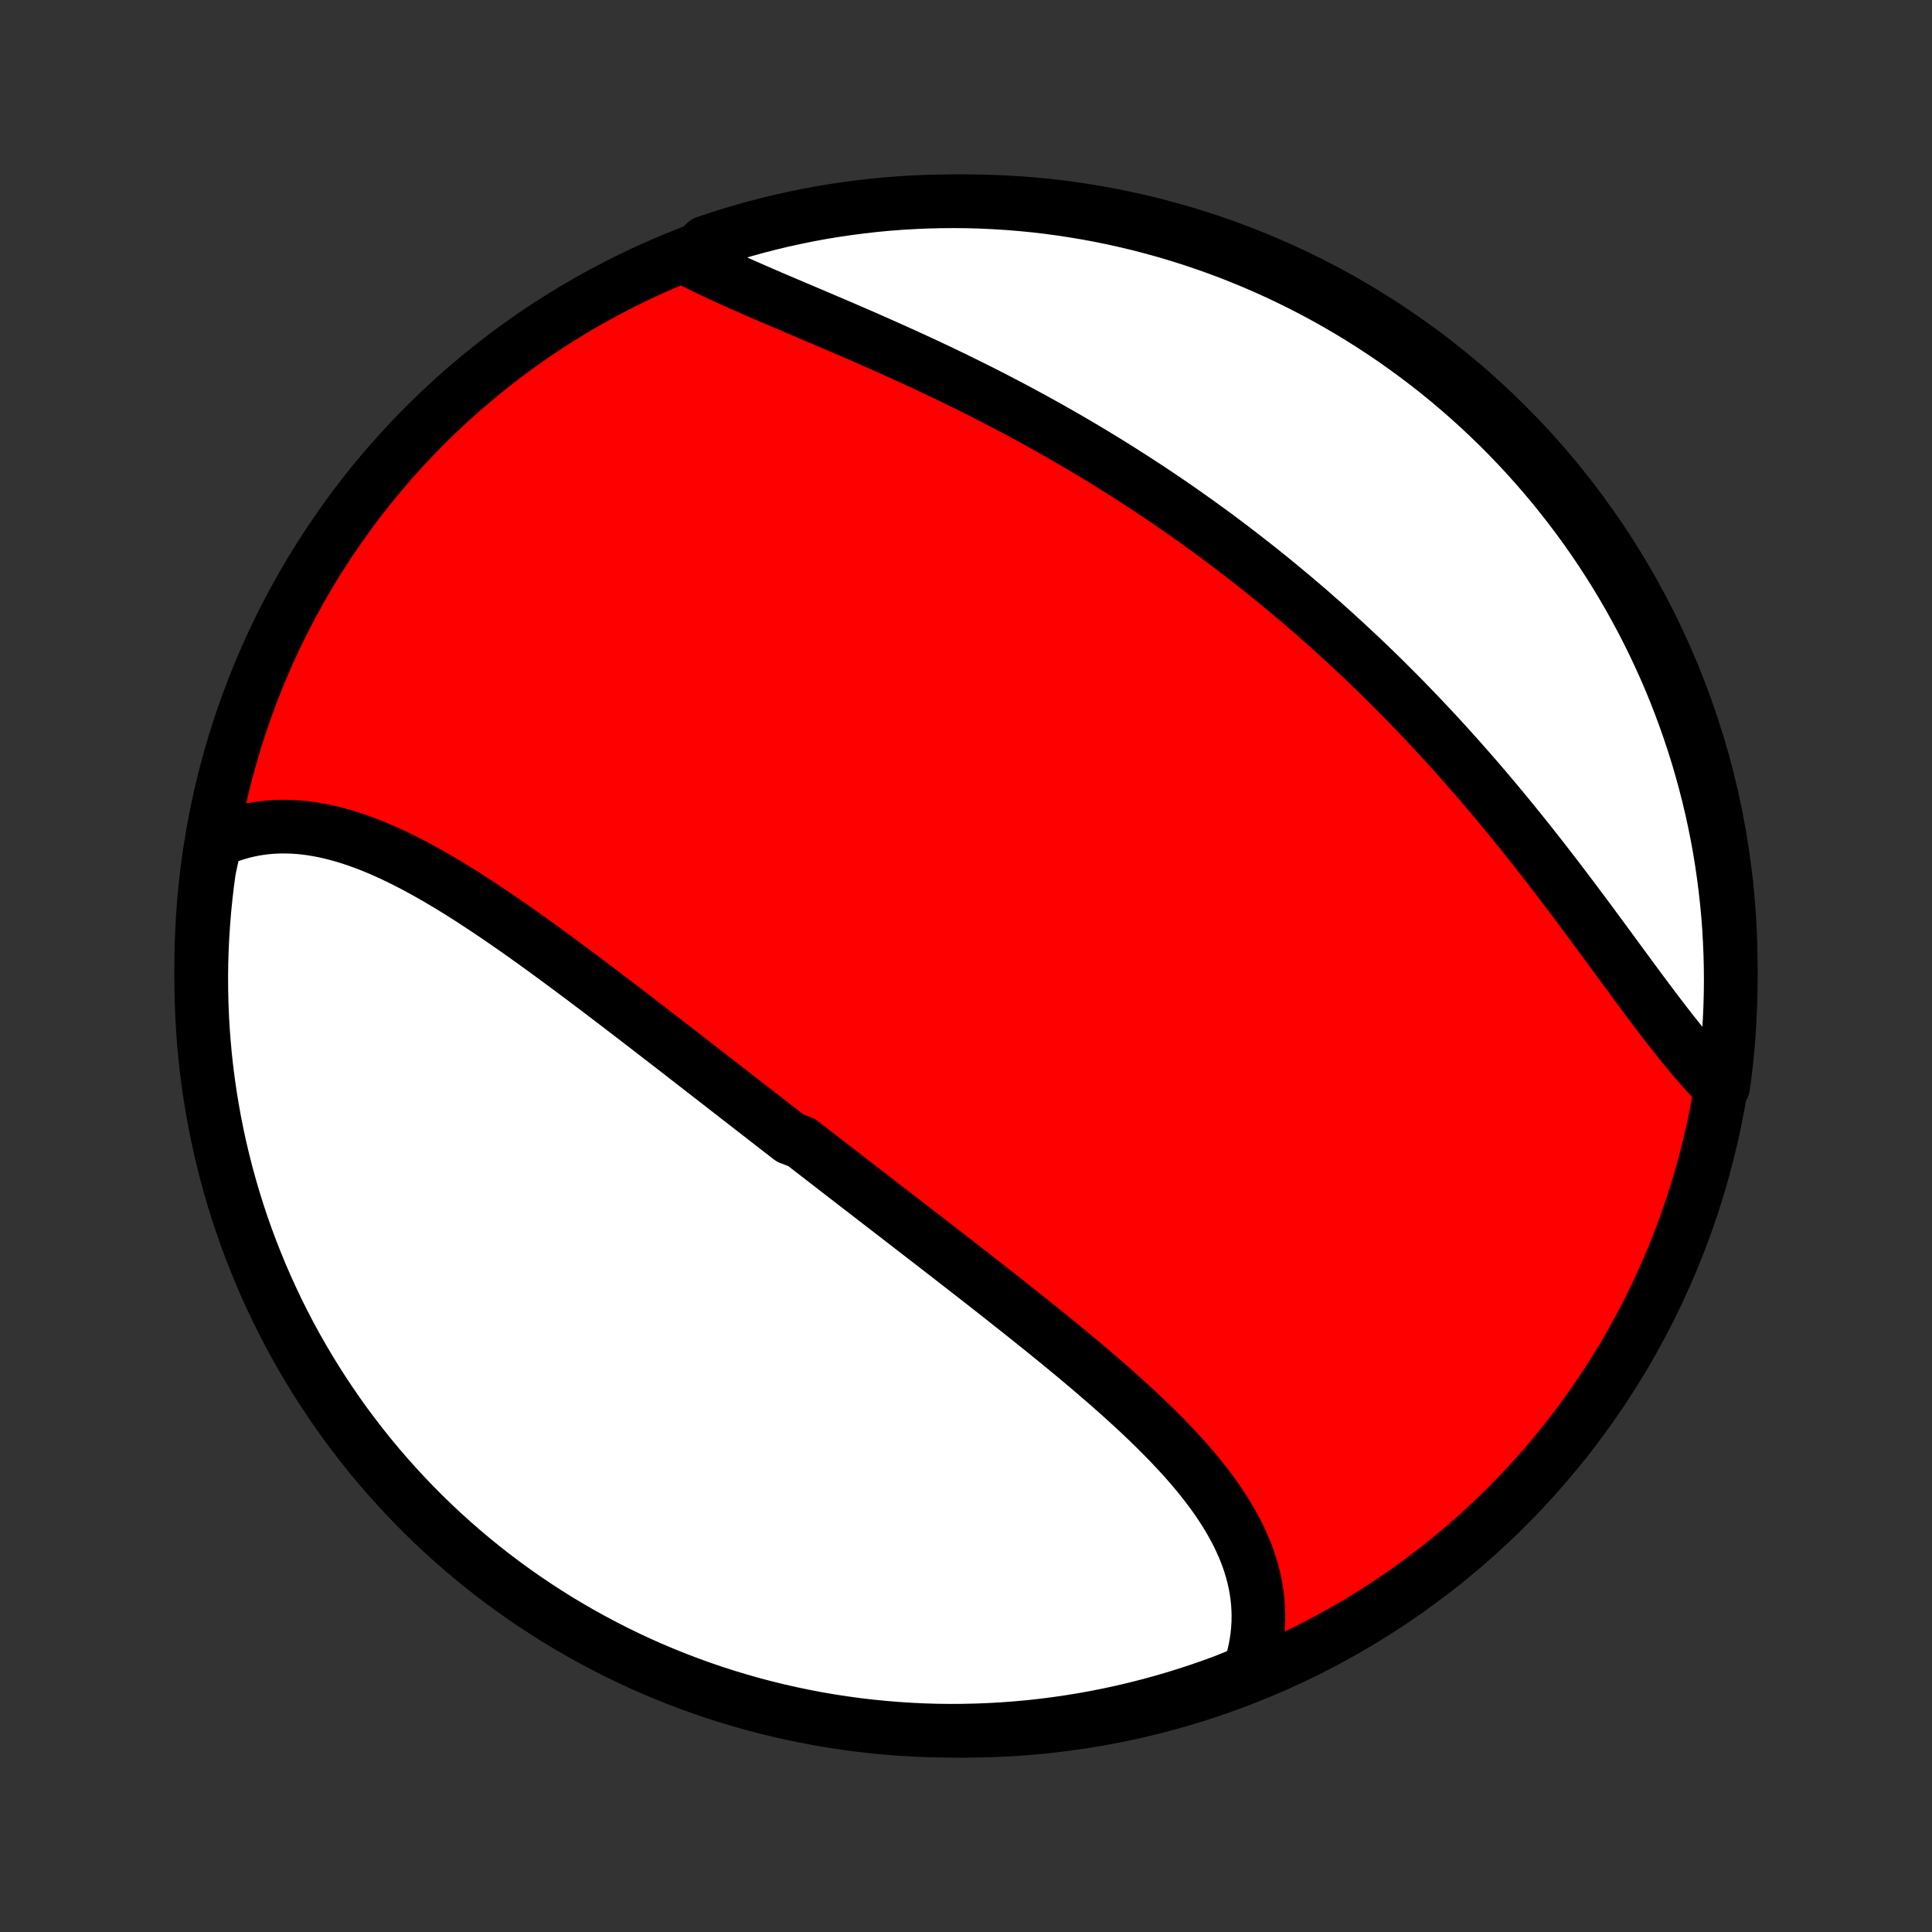 <?xml version="1.0" encoding="utf-8" standalone="no"?>
<!DOCTYPE svg PUBLIC "-//W3C//DTD SVG 1.1//EN"
  "http://www.w3.org/Graphics/SVG/1.1/DTD/svg11.dtd">
<!-- Created with matplotlib (http://matplotlib.org/) -->
<svg height="72pt" version="1.1" viewBox="0 0 72 72" width="72pt" xmlns="http://www.w3.org/2000/svg" xmlns:xlink="http://www.w3.org/1999/xlink">
 <rect x="0" y="0" width="72" height="72" fill="#333333" stroke="none"/>
 <defs>
  <style type="text/css">
*{stroke-linecap:butt;stroke-linejoin:round;}
  </style>
 </defs>
 <g id="figure_1">
  <g id="patch_1">
   <path d="
M0 72
L72 72
L72 0
L0 0
z
" style="fill:none;"/>
  </g>
  <g id="axes_1">
   <g id="PatchCollection_1">
    <defs>
     <path d="
M36 -7.5
C43.558 -7.5 50.808 -10.503 56.153 -15.848
C61.497 -21.192 64.5 -28.442 64.5 -36
C64.5 -43.558 61.497 -50.808 56.153 -56.153
C50.808 -61.497 43.558 -64.5 36 -64.5
C28.442 -64.5 21.192 -61.497 15.848 -56.153
C10.503 -50.808 7.5 -43.558 7.5 -36
C7.5 -28.442 10.503 -21.192 15.848 -15.848
C21.192 -10.503 28.442 -7.5 36 -7.5
z
" id="C0_0_a811fe30f3"/>
     <path d="
M8.019 -40.631
L8.248 -40.733
L8.48 -40.825
L8.713 -40.906
L8.947 -40.977
L9.183 -41.037
L9.419 -41.088
L9.657 -41.128
L9.896 -41.159
L10.135 -41.18
L10.375 -41.192
L10.615 -41.194
L10.856 -41.188
L11.097 -41.174
L11.339 -41.151
L11.58 -41.12
L11.822 -41.081
L12.064 -41.035
L12.306 -40.981
L12.547 -40.92
L12.789 -40.853
L13.031 -40.779
L13.272 -40.699
L13.513 -40.613
L13.754 -40.522
L13.995 -40.425
L14.236 -40.323
L14.476 -40.216
L14.716 -40.104
L14.955 -39.988
L15.194 -39.868
L15.433 -39.744
L15.671 -39.617
L15.909 -39.485
L16.147 -39.351
L16.384 -39.213
L16.621 -39.073
L16.858 -38.93
L17.094 -38.784
L17.329 -38.636
L17.564 -38.486
L17.799 -38.333
L18.033 -38.179
L18.267 -38.023
L18.5 -37.866
L18.733 -37.707
L18.965 -37.546
L19.197 -37.385
L19.428 -37.222
L19.659 -37.058
L19.889 -36.893
L20.119 -36.727
L20.349 -36.561
L20.577 -36.394
L20.806 -36.226
L21.034 -36.057
L21.261 -35.889
L21.488 -35.719
L21.715 -35.55
L21.941 -35.38
L22.167 -35.209
L22.392 -35.039
L22.617 -34.868
L22.841 -34.697
L23.066 -34.526
L23.289 -34.355
L23.512 -34.184
L23.735 -34.013
L23.958 -33.842
L24.18 -33.671
L24.402 -33.499
L24.623 -33.328
L24.844 -33.157
L25.065 -32.987
L25.286 -32.816
L25.506 -32.645
L25.726 -32.474
L25.946 -32.304
L26.165 -32.133
L26.384 -31.963
L26.604 -31.793
L26.823 -31.623
L27.041 -31.453
L27.26 -31.283
L27.478 -31.113
L27.697 -30.944
L27.915 -30.774
L28.133 -30.605
L28.351 -30.436
L28.569 -30.267
L28.787 -30.097
L29.005 -29.928
L29.223 -29.759
L29.441 -29.59
L29.877 -29.421
L30.095 -29.252
L30.313 -29.083
L30.531 -28.915
L30.749 -28.746
L30.968 -28.577
L31.186 -28.408
L31.405 -28.239
L31.624 -28.07
L31.843 -27.9
L32.062 -27.731
L32.282 -27.562
L32.501 -27.392
L32.721 -27.223
L32.941 -27.053
L33.161 -26.883
L33.382 -26.713
L33.602 -26.543
L33.823 -26.372
L34.044 -26.201
L34.266 -26.03
L34.487 -25.859
L34.709 -25.688
L34.931 -25.516
L35.153 -25.344
L35.376 -25.171
L35.599 -24.998
L35.822 -24.825
L36.044 -24.652
L36.268 -24.478
L36.491 -24.304
L36.715 -24.129
L36.938 -23.954
L37.162 -23.778
L37.386 -23.602
L37.609 -23.425
L37.833 -23.248
L38.057 -23.071
L38.28 -22.893
L38.504 -22.714
L38.727 -22.535
L38.95 -22.355
L39.173 -22.174
L39.395 -21.994
L39.617 -21.812
L39.838 -21.629
L40.059 -21.446
L40.279 -21.262
L40.498 -21.078
L40.716 -20.892
L40.933 -20.706
L41.15 -20.52
L41.365 -20.332
L41.578 -20.143
L41.791 -19.954
L42.001 -19.763
L42.21 -19.572
L42.418 -19.38
L42.623 -19.186
L42.826 -18.992
L43.026 -18.797
L43.224 -18.6
L43.42 -18.402
L43.612 -18.203
L43.802 -18.003
L43.988 -17.802
L44.171 -17.6
L44.35 -17.396
L44.525 -17.191
L44.696 -16.984
L44.862 -16.776
L45.024 -16.566
L45.181 -16.355
L45.333 -16.143
L45.479 -15.928
L45.62 -15.713
L45.755 -15.495
L45.883 -15.276
L46.005 -15.055
L46.121 -14.833
L46.229 -14.609
L46.331 -14.383
L46.425 -14.155
L46.511 -13.925
L46.589 -13.694
L46.659 -13.461
L46.72 -13.226
L46.773 -12.99
L46.816 -12.752
L46.851 -12.512
L46.876 -12.271
L46.892 -12.029
L46.898 -11.785
L46.894 -11.539
L46.88 -11.293
L46.856 -11.045
L46.821 -10.797
L46.776 -10.548
L46.72 -10.298
L46.654 -10.047
L46.577 -9.796
L46.117 -9.545
L45.65 -9.356
L45.181 -9.183
L44.708 -9.019
L44.233 -8.863
L43.756 -8.715
L43.276 -8.576
L42.794 -8.444
L42.31 -8.322
L41.824 -8.207
L41.336 -8.101
L40.847 -8.004
L40.356 -7.915
L39.864 -7.835
L39.37 -7.763
L38.876 -7.7
L38.381 -7.645
L37.885 -7.6
L37.388 -7.562
L36.891 -7.534
L36.394 -7.514
L35.896 -7.503
L35.399 -7.5
L34.902 -7.506
L34.405 -7.521
L33.908 -7.545
L33.413 -7.577
L32.918 -7.618
L32.424 -7.667
L31.931 -7.725
L31.439 -7.792
L30.949 -7.867
L30.46 -7.951
L29.973 -8.044
L29.488 -8.145
L29.005 -8.254
L28.523 -8.372
L28.045 -8.498
L27.568 -8.633
L27.095 -8.776
L26.623 -8.927
L26.155 -9.087
L25.69 -9.254
L25.228 -9.43
L24.769 -9.614
L24.313 -9.806
L23.861 -10.006
L23.413 -10.214
L22.969 -10.43
L22.529 -10.654
L22.092 -10.885
L21.66 -11.124
L21.233 -11.37
L20.809 -11.624
L20.391 -11.886
L19.977 -12.155
L19.568 -12.431
L19.164 -12.714
L18.766 -13.004
L18.372 -13.301
L17.984 -13.606
L17.601 -13.917
L17.224 -14.235
L16.853 -14.559
L16.487 -14.89
L16.128 -15.227
L15.774 -15.571
L15.427 -15.921
L15.086 -16.277
L14.751 -16.639
L14.423 -17.007
L14.101 -17.381
L13.786 -17.76
L13.478 -18.145
L13.177 -18.535
L12.882 -18.931
L12.595 -19.332
L12.315 -19.738
L12.042 -20.149
L11.776 -20.565
L11.518 -20.985
L11.267 -21.41
L11.023 -21.84
L10.787 -22.274
L10.559 -22.712
L10.339 -23.154
L10.127 -23.6
L9.922 -24.049
L9.725 -24.503
L9.537 -24.96
L9.356 -25.42
L9.183 -25.883
L9.019 -26.35
L8.863 -26.819
L8.715 -27.292
L8.576 -27.767
L8.444 -28.244
L8.322 -28.724
L8.207 -29.206
L8.101 -29.69
L8.004 -30.176
L7.915 -30.664
L7.835 -31.153
L7.763 -31.644
L7.7 -32.136
L7.645 -32.63
L7.6 -33.124
L7.562 -33.619
L7.534 -34.115
L7.514 -34.612
L7.503 -35.109
L7.5 -35.606
L7.506 -36.104
L7.521 -36.601
L7.545 -37.098
L7.577 -37.595
L7.618 -38.092
L7.667 -38.587
L7.725 -39.082
L7.792 -39.576
z
" id="C0_1_008839fdb8"/>
     <path d="
M25.652 -62.347
L25.893 -62.224
L26.138 -62.102
L26.387 -61.98
L26.641 -61.859
L26.899 -61.738
L27.16 -61.618
L27.425 -61.498
L27.693 -61.379
L27.965 -61.259
L28.238 -61.14
L28.515 -61.02
L28.793 -60.9
L29.074 -60.78
L29.357 -60.66
L29.641 -60.539
L29.927 -60.418
L30.214 -60.296
L30.503 -60.173
L30.792 -60.05
L31.082 -59.926
L31.373 -59.802
L31.664 -59.676
L31.956 -59.55
L32.248 -59.423
L32.539 -59.294
L32.831 -59.165
L33.123 -59.035
L33.415 -58.904
L33.706 -58.772
L33.997 -58.639
L34.288 -58.505
L34.578 -58.37
L34.867 -58.234
L35.155 -58.096
L35.443 -57.958
L35.729 -57.819
L36.015 -57.678
L36.3 -57.536
L36.584 -57.394
L36.867 -57.25
L37.148 -57.105
L37.429 -56.959
L37.709 -56.812
L37.987 -56.664
L38.264 -56.514
L38.54 -56.364
L38.814 -56.213
L39.088 -56.06
L39.36 -55.906
L39.631 -55.752
L39.9 -55.596
L40.169 -55.439
L40.435 -55.281
L40.701 -55.122
L40.965 -54.962
L41.229 -54.801
L41.49 -54.638
L41.751 -54.475
L42.01 -54.31
L42.268 -54.145
L42.525 -53.978
L42.781 -53.811
L43.035 -53.642
L43.288 -53.472
L43.54 -53.301
L43.791 -53.129
L44.04 -52.955
L44.289 -52.781
L44.536 -52.605
L44.782 -52.428
L45.027 -52.251
L45.271 -52.072
L45.514 -51.891
L45.755 -51.71
L45.996 -51.527
L46.236 -51.343
L46.474 -51.158
L46.712 -50.972
L46.949 -50.785
L47.184 -50.596
L47.419 -50.406
L47.653 -50.215
L47.886 -50.022
L48.118 -49.828
L48.349 -49.633
L48.579 -49.437
L48.809 -49.239
L49.037 -49.039
L49.265 -48.839
L49.492 -48.637
L49.718 -48.434
L49.943 -48.229
L50.168 -48.022
L50.391 -47.815
L50.614 -47.606
L50.837 -47.395
L51.058 -47.183
L51.279 -46.97
L51.499 -46.755
L51.718 -46.538
L51.936 -46.32
L52.154 -46.101
L52.371 -45.88
L52.587 -45.657
L52.803 -45.433
L53.018 -45.207
L53.232 -44.98
L53.446 -44.752
L53.659 -44.522
L53.871 -44.29
L54.082 -44.057
L54.293 -43.822
L54.503 -43.586
L54.712 -43.348
L54.921 -43.109
L55.129 -42.869
L55.336 -42.627
L55.542 -42.383
L55.748 -42.139
L55.953 -41.893
L56.157 -41.646
L56.36 -41.398
L56.563 -41.148
L56.765 -40.897
L56.966 -40.645
L57.166 -40.393
L57.365 -40.139
L57.564 -39.885
L57.762 -39.629
L57.959 -39.373
L58.155 -39.117
L58.35 -38.859
L58.545 -38.602
L58.739 -38.344
L58.932 -38.086
L59.124 -37.828
L59.315 -37.57
L59.505 -37.312
L59.695 -37.055
L59.884 -36.798
L60.072 -36.542
L60.259 -36.287
L60.446 -36.033
L60.632 -35.78
L60.817 -35.528
L61.002 -35.278
L61.185 -35.03
L61.369 -34.784
L61.551 -34.541
L61.733 -34.3
L61.915 -34.061
L62.096 -33.826
L62.277 -33.593
L62.458 -33.365
L62.638 -33.139
L62.818 -32.918
L62.997 -32.702
L63.177 -32.489
L63.356 -32.282
L63.535 -32.079
L63.715 -31.882
L63.894 -31.69
L64.216 -31.504
L64.282 -31.985
L64.339 -32.478
L64.387 -32.972
L64.427 -33.467
L64.458 -33.963
L64.481 -34.459
L64.495 -34.956
L64.5 -35.454
L64.496 -35.951
L64.484 -36.449
L64.463 -36.946
L64.434 -37.443
L64.396 -37.939
L64.349 -38.435
L64.293 -38.93
L64.229 -39.425
L64.157 -39.918
L64.076 -40.41
L63.986 -40.901
L63.887 -41.39
L63.781 -41.878
L63.665 -42.363
L63.541 -42.847
L63.409 -43.329
L63.269 -43.809
L63.12 -44.286
L62.963 -44.76
L62.798 -45.232
L62.624 -45.702
L62.443 -46.168
L62.254 -46.631
L62.056 -47.091
L61.85 -47.547
L61.637 -48
L61.416 -48.45
L61.187 -48.895
L60.95 -49.337
L60.706 -49.774
L60.454 -50.208
L60.195 -50.637
L59.929 -51.061
L59.655 -51.481
L59.374 -51.896
L59.086 -52.307
L58.791 -52.712
L58.488 -53.113
L58.179 -53.508
L57.864 -53.898
L57.541 -54.282
L57.212 -54.661
L56.877 -55.034
L56.535 -55.401
L56.187 -55.763
L55.833 -56.118
L55.473 -56.467
L55.107 -56.81
L54.735 -57.147
L54.357 -57.477
L53.974 -57.801
L53.585 -58.118
L53.191 -58.428
L52.791 -58.732
L52.387 -59.028
L51.978 -59.318
L51.563 -59.6
L51.144 -59.875
L50.721 -60.143
L50.292 -60.404
L49.86 -60.657
L49.423 -60.903
L48.982 -61.141
L48.538 -61.371
L48.089 -61.594
L47.637 -61.809
L47.181 -62.016
L46.722 -62.215
L46.259 -62.406
L45.794 -62.59
L45.325 -62.764
L44.853 -62.931
L44.379 -63.09
L43.903 -63.24
L43.424 -63.382
L42.942 -63.516
L42.459 -63.642
L41.973 -63.758
L41.486 -63.867
L40.997 -63.967
L40.507 -64.058
L40.015 -64.141
L39.522 -64.216
L39.028 -64.282
L38.533 -64.339
L38.037 -64.387
L37.541 -64.427
L37.044 -64.458
L36.546 -64.481
L36.049 -64.495
L35.551 -64.5
L35.054 -64.496
L34.557 -64.484
L34.061 -64.463
L33.565 -64.434
L33.07 -64.396
L32.575 -64.349
L32.082 -64.293
L31.59 -64.229
L31.099 -64.157
L30.61 -64.076
L30.122 -63.986
L29.637 -63.887
L29.153 -63.781
L28.671 -63.665
L28.191 -63.541
L27.714 -63.409
L27.24 -63.269
L26.768 -63.12
L26.298 -62.963
z
" id="C0_2_baaaab9bc1"/>
    </defs>
    <g clip-path="url(#p1bffca34e9)">
     <use style="fill:#ff0000;stroke:#000000;stroke-width:2.0;" x="0.0" xlink:href="#C0_0_a811fe30f3" y="72.0"/>
    </g>
    <g clip-path="url(#p1bffca34e9)">
     <use style="fill:#ffffff;stroke:#000000;stroke-width:2.0;" x="0.0" xlink:href="#C0_1_008839fdb8" y="72.0"/>
    </g>
    <g clip-path="url(#p1bffca34e9)">
     <use style="fill:#ffffff;stroke:#000000;stroke-width:2.0;" x="0.0" xlink:href="#C0_2_baaaab9bc1" y="72.0"/>
    </g>
   </g>
  </g>
 </g>
 <defs>
  <clipPath id="p1bffca34e9">
   <rect height="72.0" width="72.0" x="0.0" y="0.0"/>
  </clipPath>
 </defs>
</svg>
